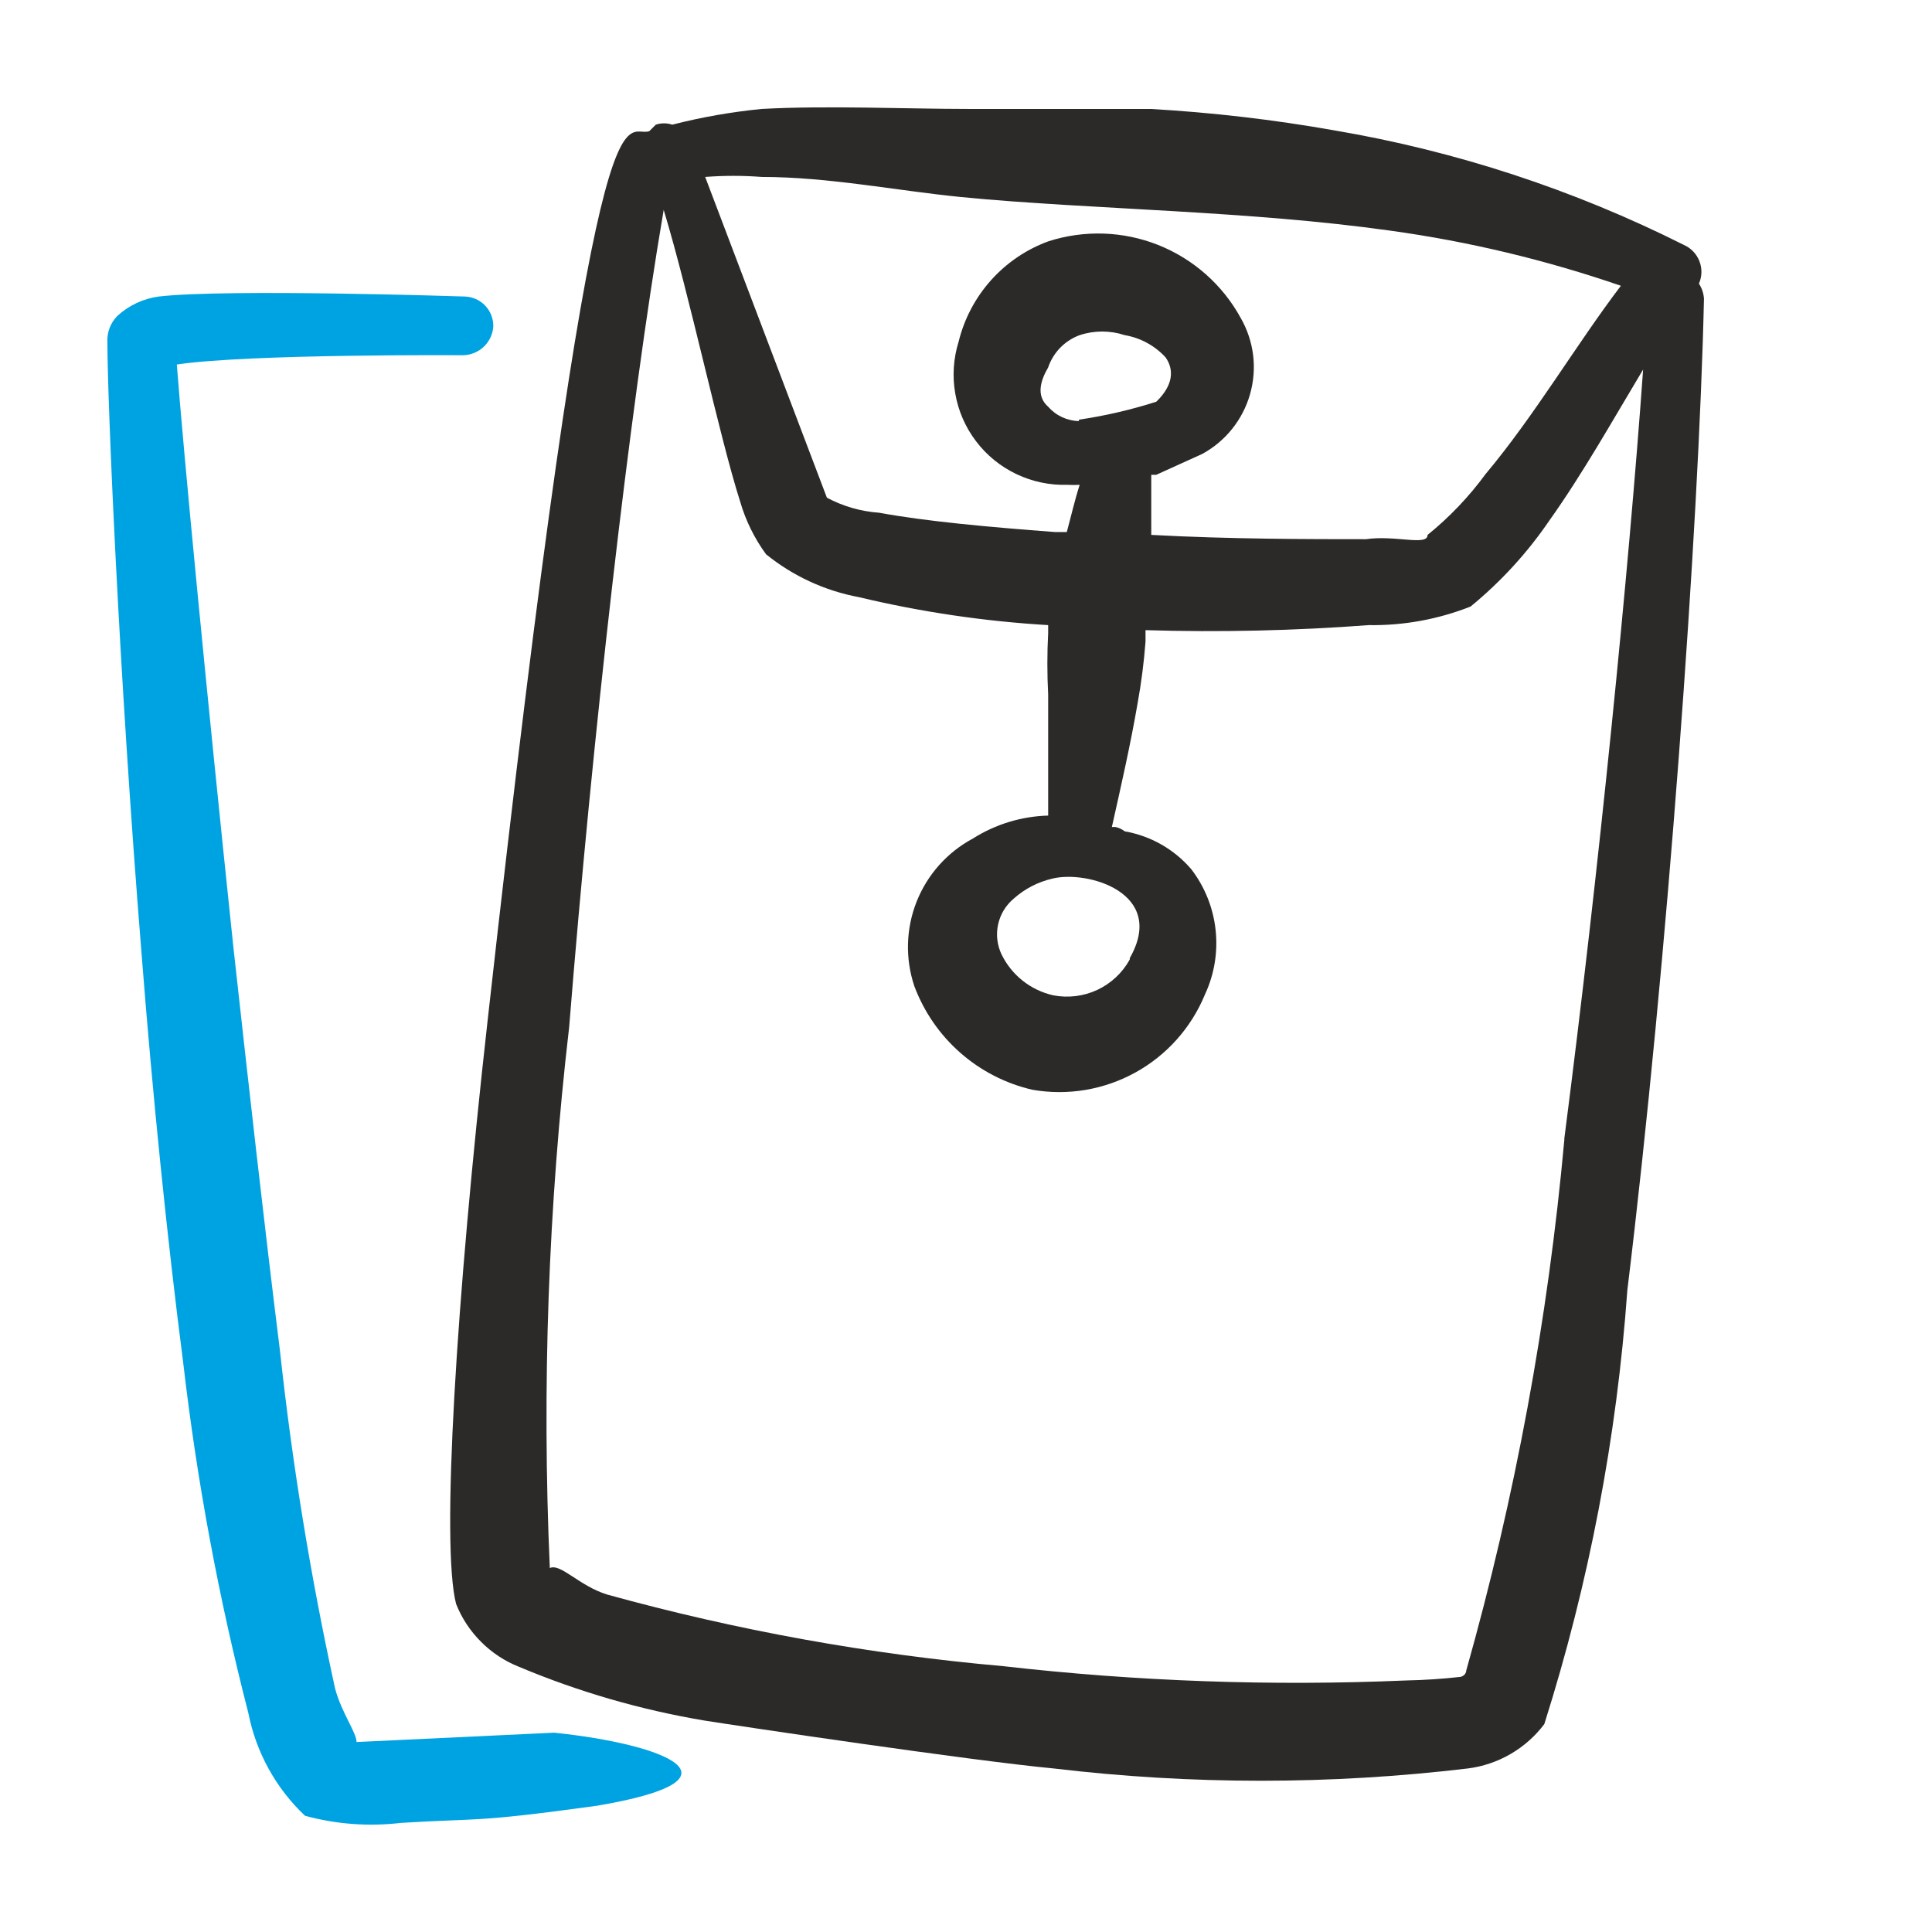 <svg width="36" height="36" viewBox="0 0 36 36" fill="none" xmlns="http://www.w3.org/2000/svg">
<path fill-rule="evenodd" clip-rule="evenodd" d="M10.326 32.286L6.644 32.46C6.644 32.286 6.363 31.913 6.243 31.459C5.788 29.38 5.445 27.278 5.216 25.163C4.923 22.814 4.629 20.186 4.349 17.652C3.842 12.836 3.415 8.38 3.295 6.792C4.629 6.592 8.631 6.619 8.631 6.619C8.774 6.616 8.911 6.559 9.015 6.461C9.119 6.362 9.182 6.228 9.192 6.085C9.193 6.013 9.181 5.942 9.155 5.875C9.129 5.808 9.09 5.747 9.041 5.695C8.991 5.642 8.932 5.601 8.866 5.572C8.801 5.543 8.73 5.527 8.658 5.525C8.658 5.525 4.229 5.378 2.961 5.525C2.673 5.563 2.403 5.689 2.188 5.885C2.124 5.95 2.074 6.027 2.042 6.112C2.01 6.197 1.996 6.288 2.001 6.379C2.001 7.366 2.201 12.369 2.641 17.812C2.841 20.373 3.108 23.028 3.415 25.403C3.67 27.602 4.076 29.782 4.629 31.926C4.773 32.656 5.142 33.323 5.683 33.834C6.265 33.993 6.872 34.038 7.471 33.967C8.978 33.874 8.805 33.967 11.126 33.647C14.034 33.154 12.393 32.5 10.326 32.286Z" fill="#00A3E2"/>
<path fill-rule="evenodd" clip-rule="evenodd" d="M31.657 5.285C31.716 5.152 31.719 5.002 31.666 4.867C31.614 4.732 31.51 4.623 31.377 4.564C29.325 3.534 27.131 2.814 24.867 2.43C23.733 2.229 22.588 2.096 21.438 2.03H18.037C16.903 2.03 15.408 1.963 14.194 2.03C13.632 2.085 13.074 2.183 12.527 2.323C12.427 2.29 12.319 2.29 12.22 2.323C12.22 2.323 12.14 2.403 12.1 2.443C11.633 2.617 11.139 0.629 9.085 19.026C8.498 24.255 8.218 28.791 8.498 29.885C8.603 30.151 8.762 30.392 8.964 30.593C9.165 30.795 9.406 30.954 9.672 31.059C10.781 31.525 11.941 31.861 13.127 32.06C13.794 32.166 18.09 32.807 19.637 32.953C22.199 33.258 24.787 33.258 27.348 32.953C27.63 32.918 27.901 32.826 28.146 32.684C28.391 32.542 28.605 32.353 28.776 32.126C29.607 29.502 30.127 26.788 30.323 24.042C31.07 17.919 31.657 9.821 31.751 5.565C31.744 5.465 31.712 5.369 31.657 5.285ZM14.194 3.297C15.435 3.297 16.689 3.55 17.903 3.671C19.117 3.791 20.571 3.857 21.905 3.937C23.239 4.017 24.573 4.111 25.908 4.298C27.369 4.5 28.808 4.845 30.203 5.325C29.39 6.392 28.589 7.753 27.682 8.833C27.372 9.256 27.009 9.637 26.601 9.967C26.601 10.181 26.001 9.967 25.454 10.047C24.413 10.047 22.919 10.047 21.452 9.967V8.847H21.545L22.399 8.46C22.615 8.343 22.805 8.184 22.959 7.992C23.112 7.801 23.226 7.58 23.293 7.344C23.36 7.108 23.38 6.861 23.35 6.617C23.32 6.373 23.241 6.138 23.119 5.925C22.781 5.307 22.237 4.826 21.582 4.565C20.927 4.305 20.201 4.281 19.531 4.498C19.121 4.649 18.755 4.898 18.464 5.224C18.174 5.549 17.967 5.941 17.863 6.365C17.765 6.678 17.743 7.011 17.8 7.334C17.856 7.657 17.989 7.962 18.188 8.223C18.386 8.485 18.645 8.694 18.941 8.835C19.237 8.976 19.563 9.044 19.891 9.034C19.966 9.038 20.042 9.038 20.118 9.034C20.024 9.327 19.958 9.621 19.878 9.914H19.664C18.423 9.821 17.249 9.714 16.382 9.554C16.041 9.53 15.71 9.435 15.408 9.274L13.14 3.297C13.491 3.27 13.844 3.27 14.194 3.297ZM20.104 7.846C19.995 7.844 19.888 7.819 19.79 7.773C19.691 7.727 19.603 7.661 19.531 7.579C19.304 7.379 19.384 7.099 19.531 6.846C19.578 6.708 19.655 6.583 19.756 6.479C19.858 6.375 19.981 6.295 20.118 6.245C20.39 6.155 20.685 6.155 20.958 6.245C21.25 6.295 21.518 6.44 21.719 6.659C21.879 6.886 21.865 7.179 21.545 7.486C21.075 7.636 20.593 7.748 20.104 7.82V7.846ZM21.052 17.878C20.915 18.127 20.703 18.325 20.447 18.445C20.19 18.565 19.902 18.6 19.624 18.546C19.417 18.499 19.223 18.406 19.057 18.275C18.891 18.143 18.756 17.976 18.663 17.785C18.58 17.611 18.557 17.414 18.598 17.226C18.639 17.037 18.742 16.868 18.89 16.744C19.095 16.561 19.343 16.433 19.611 16.371C20.264 16.211 21.745 16.638 21.052 17.852V17.878ZM29.149 21.24C28.845 24.585 28.234 27.894 27.322 31.126C27.322 31.126 27.322 31.219 27.215 31.246C26.878 31.284 26.54 31.306 26.201 31.313C23.694 31.42 21.183 31.331 18.69 31.046C16.196 30.826 13.726 30.379 11.313 29.712C10.793 29.552 10.446 29.125 10.245 29.218C10.096 25.852 10.216 22.479 10.606 19.133C11.033 13.796 11.726 7.659 12.367 3.911C12.86 5.538 13.394 8.1 13.794 9.354C13.896 9.704 14.059 10.033 14.274 10.328C14.777 10.735 15.373 11.01 16.009 11.128C17.165 11.404 18.344 11.578 19.531 11.648C19.531 11.648 19.531 11.742 19.531 11.795C19.511 12.177 19.511 12.56 19.531 12.942V15.197C19.034 15.211 18.55 15.358 18.13 15.624C17.653 15.879 17.281 16.295 17.081 16.798C16.881 17.301 16.865 17.858 17.036 18.372C17.215 18.851 17.509 19.279 17.893 19.616C18.277 19.954 18.739 20.191 19.237 20.306C19.895 20.421 20.572 20.307 21.157 19.984C21.741 19.662 22.198 19.149 22.452 18.532C22.627 18.157 22.696 17.741 22.651 17.329C22.607 16.918 22.45 16.526 22.199 16.198C21.88 15.825 21.441 15.575 20.958 15.491C20.907 15.451 20.848 15.423 20.785 15.41H20.718C20.891 14.637 21.065 13.876 21.198 13.102C21.267 12.723 21.316 12.34 21.345 11.955V11.742C22.733 11.784 24.122 11.752 25.507 11.648C26.155 11.658 26.799 11.54 27.402 11.302C27.965 10.841 28.459 10.302 28.869 9.701C29.496 8.82 30.056 7.82 30.617 6.886C30.35 10.634 29.79 16.251 29.149 21.214V21.24Z" fill="#2B2A29"/>
</svg>
